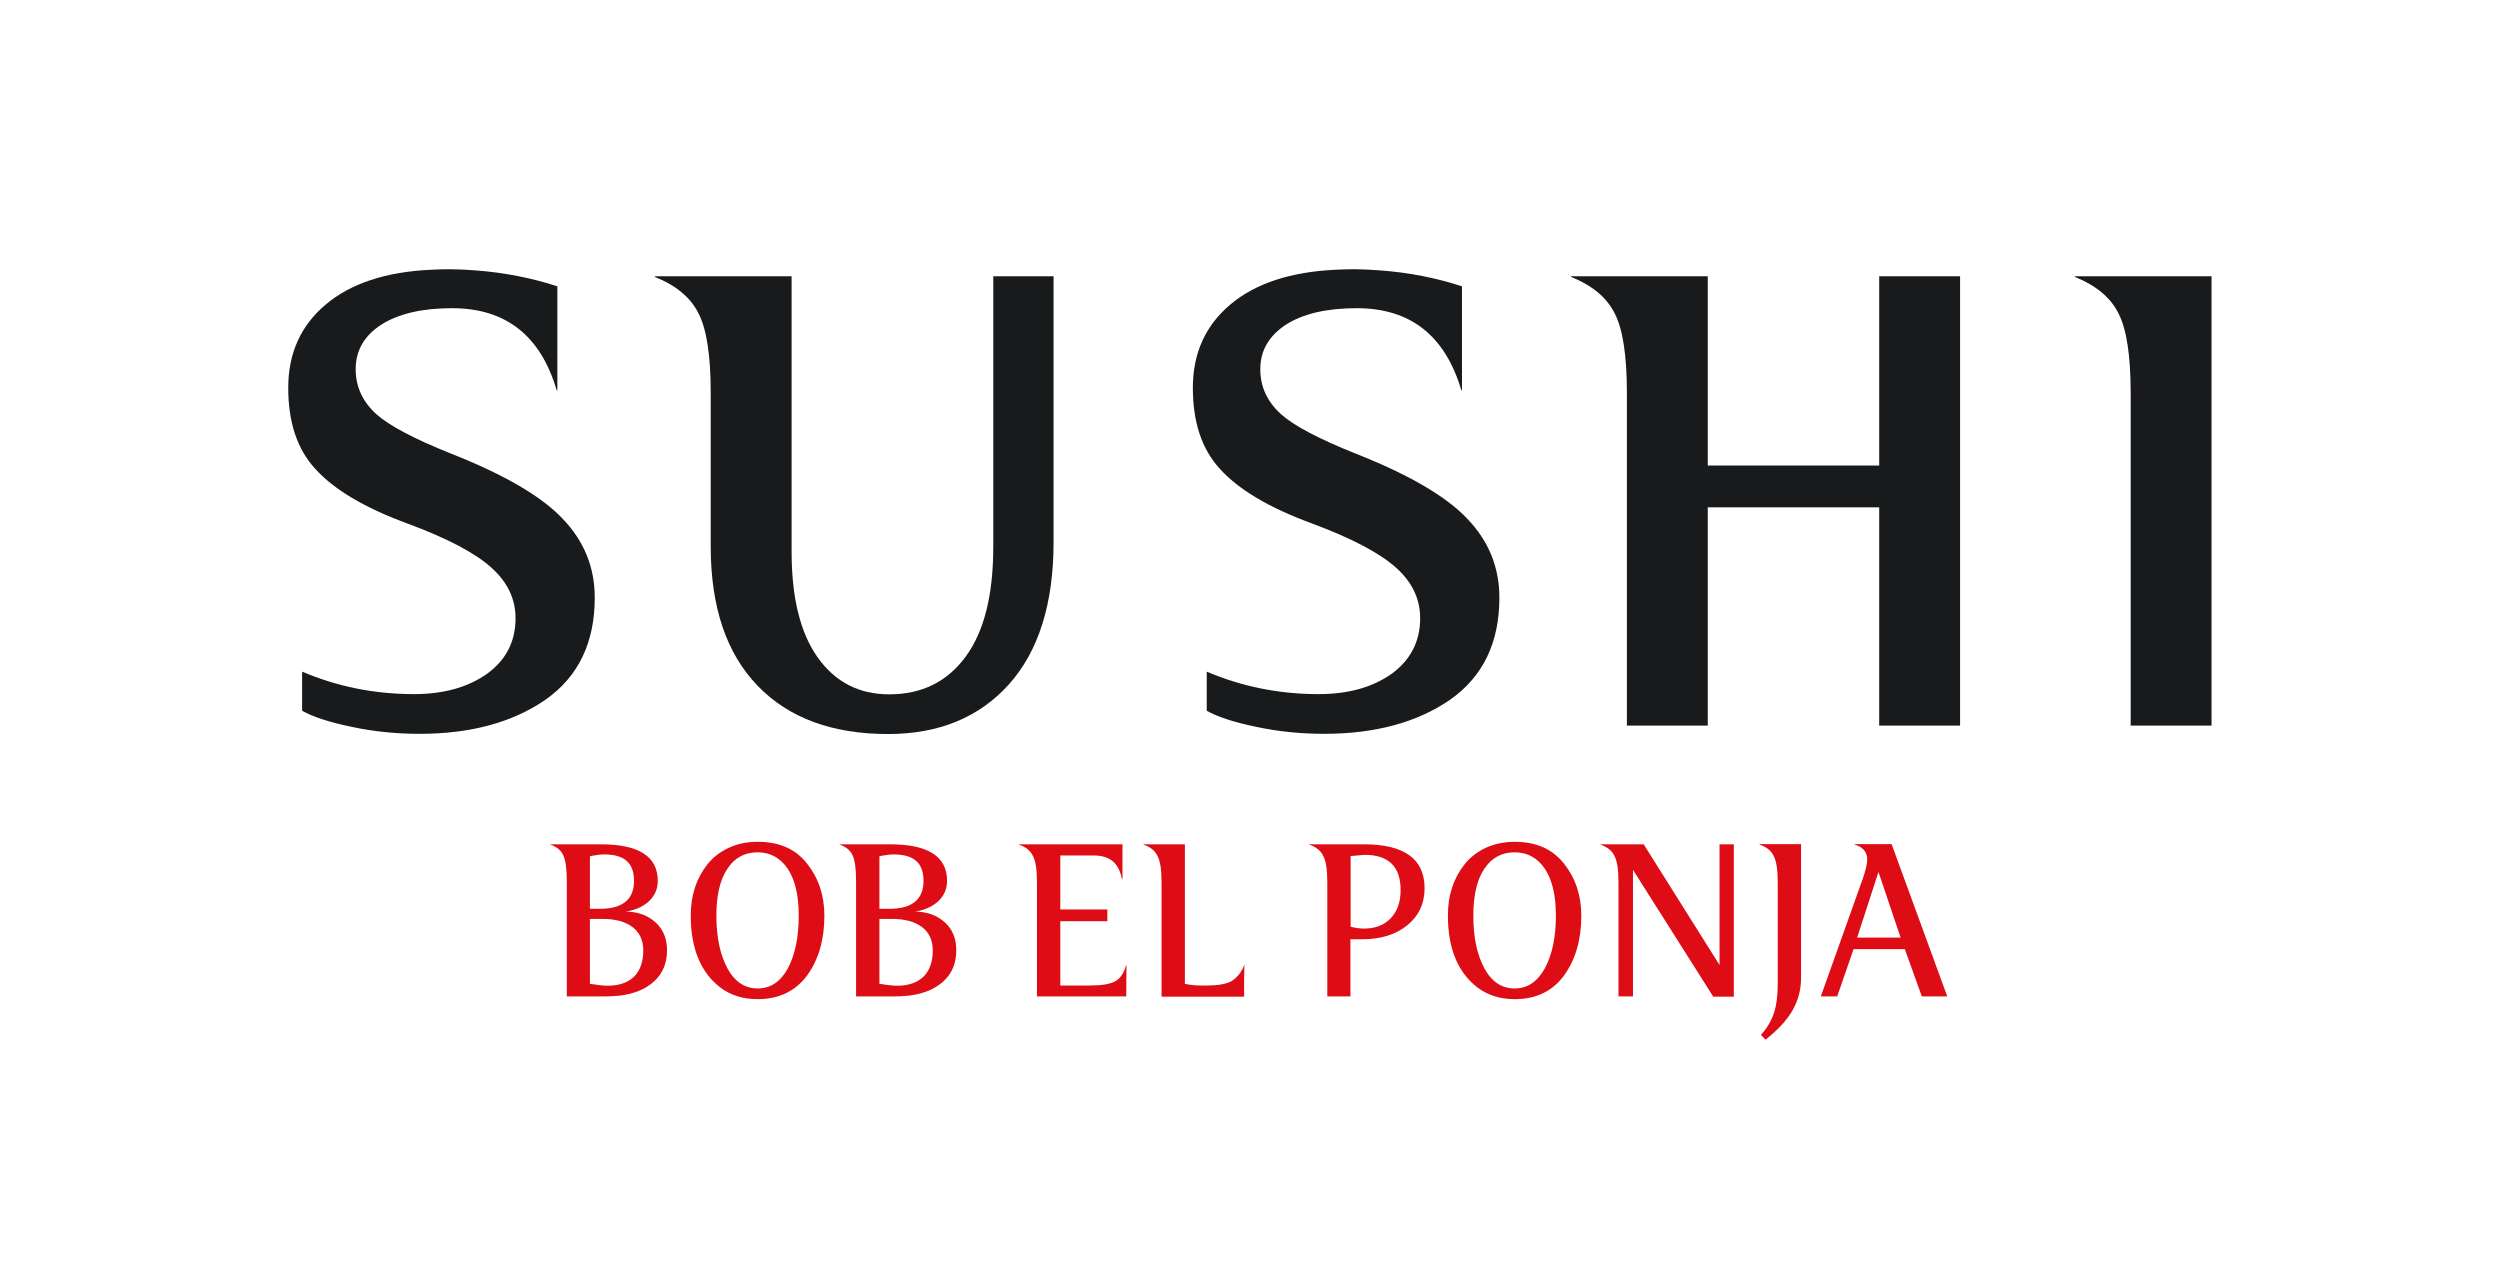 <?xml version="1.0" encoding="utf-8"?>
<!-- Generator: Adobe Illustrator 24.1.0, SVG Export Plug-In . SVG Version: 6.00 Build 0)  -->
<svg version="1.1" id="Capa_1" xmlns="http://www.w3.org/2000/svg" xmlns:xlink="http://www.w3.org/1999/xlink" x="0px" y="0px"
	 viewBox="0 0 119 60.5" style="enable-background:new 0 0 119 60.5;" xml:space="preserve">
<style type="text/css">
	.st0{fill:#191A1B;}
	.st1{fill:#DD0C15;}
</style>
<g>
	<g>
		<g>
			<path class="st0" d="M24.54,29.43c0-0.92-0.38-1.72-1.15-2.41c-0.76-0.69-2.1-1.4-4.02-2.11c-2.04-0.75-3.49-1.62-4.37-2.6
				c-0.86-0.94-1.28-2.22-1.28-3.85c0-1.65,0.6-2.97,1.79-3.97s2.86-1.55,5-1.65c0.65-0.04,1.35-0.03,2.11,0.03
				c1.38,0.1,2.69,0.36,3.91,0.76v4.95H26.5c-0.77-2.61-2.43-3.91-4.98-3.91c-1.45,0-2.57,0.27-3.38,0.79
				c-0.81,0.53-1.21,1.23-1.21,2.11c0,0.84,0.33,1.55,0.98,2.14c0.61,0.55,1.8,1.18,3.58,1.89c2.53,1,4.29,2.03,5.29,3.09
				c1.02,1.06,1.53,2.31,1.53,3.76c0,2.14-0.78,3.76-2.35,4.86c-1.57,1.08-3.56,1.62-5.99,1.62c-1.12,0-2.21-0.11-3.27-0.34
				c-1.06-0.22-1.83-0.48-2.32-0.76v-1.86c1.67,0.71,3.44,1.07,5.32,1.07c1.43,0,2.59-0.33,3.5-0.98
				C24.09,31.41,24.54,30.53,24.54,29.43z"/>
			<path class="st0" d="M33.83,26.01v-7.3c0-1.77-0.19-3.04-0.58-3.79c-0.37-0.75-1.06-1.33-2.08-1.74v-0.03h6.51v13.11
				c0,2.18,0.41,3.86,1.24,5.03s1.96,1.76,3.41,1.76c1.55,0,2.76-0.6,3.64-1.8s1.31-2.94,1.31-5.23V13.15h2.87V25.8
				c0,2.93-0.71,5.19-2.12,6.77c-1.42,1.58-3.34,2.37-5.76,2.37c-2.65,0-4.72-0.76-6.2-2.29C34.58,31.11,33.83,28.9,33.83,26.01z"/>
			<path class="st0" d="M67.6,29.43c0-0.92-0.38-1.72-1.15-2.41s-2.1-1.4-4.02-2.11c-2.04-0.75-3.49-1.62-4.37-2.6
				c-0.86-0.94-1.28-2.22-1.28-3.85c0-1.65,0.6-2.97,1.79-3.97s2.86-1.55,5-1.65c0.65-0.04,1.35-0.03,2.11,0.03
				c1.39,0.1,2.69,0.36,3.91,0.76v4.95h-0.03c-0.77-2.61-2.43-3.91-4.98-3.91c-1.45,0-2.57,0.27-3.38,0.79
				c-0.8,0.53-1.21,1.23-1.21,2.11c0,0.84,0.33,1.55,0.98,2.14c0.61,0.55,1.8,1.18,3.58,1.89c2.53,1,4.29,2.03,5.29,3.09
				c1.02,1.06,1.53,2.31,1.53,3.76c0,2.14-0.78,3.76-2.35,4.86c-1.57,1.08-3.57,1.62-5.99,1.62c-1.12,0-2.21-0.11-3.27-0.34
				c-1.06-0.22-1.83-0.48-2.32-0.76v-1.86c1.67,0.71,3.44,1.07,5.32,1.07c1.43,0,2.59-0.33,3.5-0.98
				C67.14,31.41,67.6,30.53,67.6,29.43z"/>
			<path class="st0" d="M93.3,34.54h-3.85V24.15h-8.16v10.39h-3.85V18.71c0-1.77-0.19-3.04-0.58-3.79
				c-0.37-0.75-1.06-1.33-2.08-1.74v-0.03h6.51v9.01h8.16v-9.01h3.85C93.3,13.15,93.3,34.54,93.3,34.54z"/>
			<path class="st0" d="M105.27,34.54h-3.85V18.71c0-1.77-0.19-3.04-0.58-3.79c-0.37-0.75-1.06-1.33-2.08-1.74v-0.03h6.51V34.54z"/>
		</g>
	</g>
</g>
<g>
	<path class="st1" d="M28.75,47.43h-1.77V42c0-0.61-0.05-1.04-0.16-1.27c-0.1-0.24-0.31-0.42-0.63-0.53v-0.01h2.42
		c1.8,0,2.7,0.58,2.7,1.74c0,0.38-0.14,0.7-0.41,0.96c-0.28,0.26-0.65,0.43-1.11,0.5c0.59,0.01,1.06,0.19,1.42,0.52
		s0.54,0.77,0.54,1.32c0,0.61-0.2,1.1-0.6,1.47c-0.4,0.37-0.94,0.6-1.63,0.69C29.22,47.42,28.96,47.43,28.75,47.43z M28.08,40.76
		v2.5h0.46c1.09,0,1.64-0.44,1.64-1.33c0-0.43-0.12-0.75-0.35-0.95c-0.23-0.21-0.6-0.31-1.09-0.31c-0.07,0-0.16,0.01-0.26,0.02
		s-0.2,0.03-0.27,0.04C28.13,40.75,28.09,40.76,28.08,40.76z M28.93,46.92c0.54,0,0.95-0.15,1.25-0.43
		c0.29-0.29,0.44-0.71,0.44-1.25c0-0.48-0.17-0.85-0.51-1.11s-0.82-0.39-1.44-0.39h-0.59v3.09C28.41,46.88,28.69,46.92,28.93,46.92z
		"/>
	<path class="st1" d="M36.06,47.56c-0.7,0-1.29-0.19-1.78-0.56c-0.93-0.72-1.4-1.86-1.4-3.42c0-0.95,0.26-1.76,0.78-2.42
		c0.26-0.34,0.6-0.6,1.02-0.8s0.88-0.29,1.39-0.29c1.02,0,1.8,0.34,2.34,1.03c0.55,0.69,0.83,1.52,0.83,2.49
		c0,1.13-0.27,2.08-0.82,2.84C37.86,47.18,37.08,47.56,36.06,47.56z M38.02,43.59c0-0.96-0.17-1.7-0.52-2.23
		c-0.35-0.52-0.83-0.79-1.44-0.79c-0.61,0-1.1,0.26-1.44,0.79c-0.35,0.52-0.52,1.27-0.52,2.23c0,1.03,0.18,1.86,0.53,2.51
		c0.35,0.64,0.83,0.95,1.44,0.95s1.08-0.32,1.43-0.95C37.84,45.46,38.02,44.62,38.02,43.59z"/>
	<path class="st1" d="M42.52,47.43h-1.77V42c0-0.61-0.05-1.04-0.16-1.27c-0.1-0.24-0.31-0.42-0.63-0.53v-0.01h2.42
		c1.8,0,2.7,0.58,2.7,1.74c0,0.38-0.14,0.7-0.41,0.96c-0.28,0.26-0.65,0.43-1.11,0.5c0.59,0.01,1.06,0.19,1.42,0.52
		c0.36,0.33,0.54,0.77,0.54,1.32c0,0.61-0.2,1.1-0.6,1.47c-0.4,0.37-0.94,0.6-1.63,0.69C43,47.42,42.73,47.43,42.52,47.43z
		 M41.86,40.76v2.5h0.46c1.09,0,1.64-0.44,1.64-1.33c0-0.43-0.12-0.75-0.35-0.95c-0.23-0.21-0.6-0.31-1.09-0.31
		c-0.07,0-0.16,0.01-0.26,0.02s-0.2,0.03-0.27,0.04C41.9,40.75,41.86,40.76,41.86,40.76z M42.71,46.92c0.54,0,0.95-0.15,1.25-0.43
		c0.29-0.29,0.44-0.71,0.44-1.25c0-0.48-0.17-0.85-0.51-1.11s-0.82-0.39-1.44-0.39h-0.59v3.09C42.18,46.88,42.47,46.92,42.71,46.92z
		"/>
	<path class="st1" d="M50.47,43.29h2.24v0.56h-2.24v3.06h1.43c0.56,0,0.96-0.07,1.2-0.21c0.23-0.13,0.4-0.39,0.51-0.77h0.01
		l-0.01,1.5h-4.25V42c0-0.59-0.06-1-0.19-1.25c-0.12-0.26-0.35-0.44-0.68-0.55v-0.01h4.94v1.67h-0.02c-0.08-0.4-0.23-0.69-0.45-0.87
		c-0.21-0.18-0.52-0.27-0.92-0.27h-1.57V43.29z"/>
	<path class="st1" d="M59.22,46.68v0.76h-3.93V42c0-0.59-0.06-1-0.19-1.25c-0.12-0.26-0.35-0.44-0.68-0.55v-0.01h1.98v6.64
		c0.28,0.06,0.53,0.08,0.74,0.08h0.12h0.19c0.6,0,1.02-0.09,1.25-0.26c0.24-0.18,0.42-0.42,0.52-0.71h0.01
		C59.23,46.21,59.22,46.46,59.22,46.68z"/>
	<path class="st1" d="M64.29,47.43h-1.11V42c0-0.59-0.06-1-0.19-1.25c-0.12-0.26-0.35-0.44-0.68-0.55v-0.01h2.62
		c1.92,0,2.88,0.7,2.88,2.09c0,0.72-0.27,1.31-0.82,1.76c-0.55,0.45-1.27,0.67-2.17,0.67h-0.54v2.72H64.29z M64.95,40.69l-0.66,0.06
		v3.36c0.21,0.06,0.43,0.09,0.64,0.09c0.53,0,0.95-0.16,1.27-0.49c0.31-0.33,0.47-0.78,0.47-1.34
		C66.67,41.25,66.1,40.69,64.95,40.69z"/>
	<path class="st1" d="M72.1,47.56c-0.7,0-1.29-0.19-1.78-0.56c-0.93-0.72-1.4-1.86-1.4-3.42c0-0.95,0.26-1.76,0.78-2.42
		c0.26-0.34,0.6-0.6,1.01-0.8c0.42-0.19,0.88-0.29,1.39-0.29c1.01,0,1.79,0.34,2.34,1.03c0.55,0.69,0.83,1.52,0.83,2.49
		c0,1.13-0.27,2.08-0.82,2.84C73.9,47.18,73.12,47.56,72.1,47.56z M74.06,43.59c0-0.96-0.17-1.7-0.52-2.23
		c-0.35-0.52-0.83-0.79-1.44-0.79c-0.62,0-1.1,0.26-1.45,0.79c-0.35,0.52-0.52,1.27-0.52,2.23c0,1.03,0.18,1.86,0.53,2.51
		c0.35,0.64,0.83,0.95,1.44,0.95s1.08-0.32,1.43-0.95C73.88,45.46,74.06,44.62,74.06,43.59z"/>
	<path class="st1" d="M77.73,47.43h-0.69V42c0-0.59-0.06-1-0.19-1.25c-0.12-0.26-0.35-0.44-0.68-0.55v-0.01h2.07l3.6,5.73h0.01
		v-5.73h0.68v7.25h-0.98l-3.81-6.02h-0.01C77.73,41.42,77.73,47.43,77.73,47.43z"/>
	<path class="st1" d="M83.75,40.18h1.98v6.37c0,0.57-0.14,1.08-0.41,1.55c-0.27,0.47-0.7,0.93-1.28,1.39l-0.22-0.23
		c0.3-0.33,0.5-0.68,0.62-1.04s0.18-0.81,0.18-1.37V42c0-0.59-0.06-1-0.19-1.25c-0.12-0.26-0.35-0.44-0.68-0.55V40.18z"/>
	<path class="st1" d="M88.28,40.18h1.76l2.65,7.25h-1.21l-0.81-2.25h-2.44l-0.78,2.25h-0.78l1.99-5.58
		c0.14-0.41,0.22-0.72,0.22-0.94c0-0.35-0.2-0.59-0.6-0.71C88.28,40.2,88.28,40.18,88.28,40.18z M90.47,44.63l-1.05-3.11h-0.01
		l-1.01,3.11H90.47z"/>
</g>
</svg>
